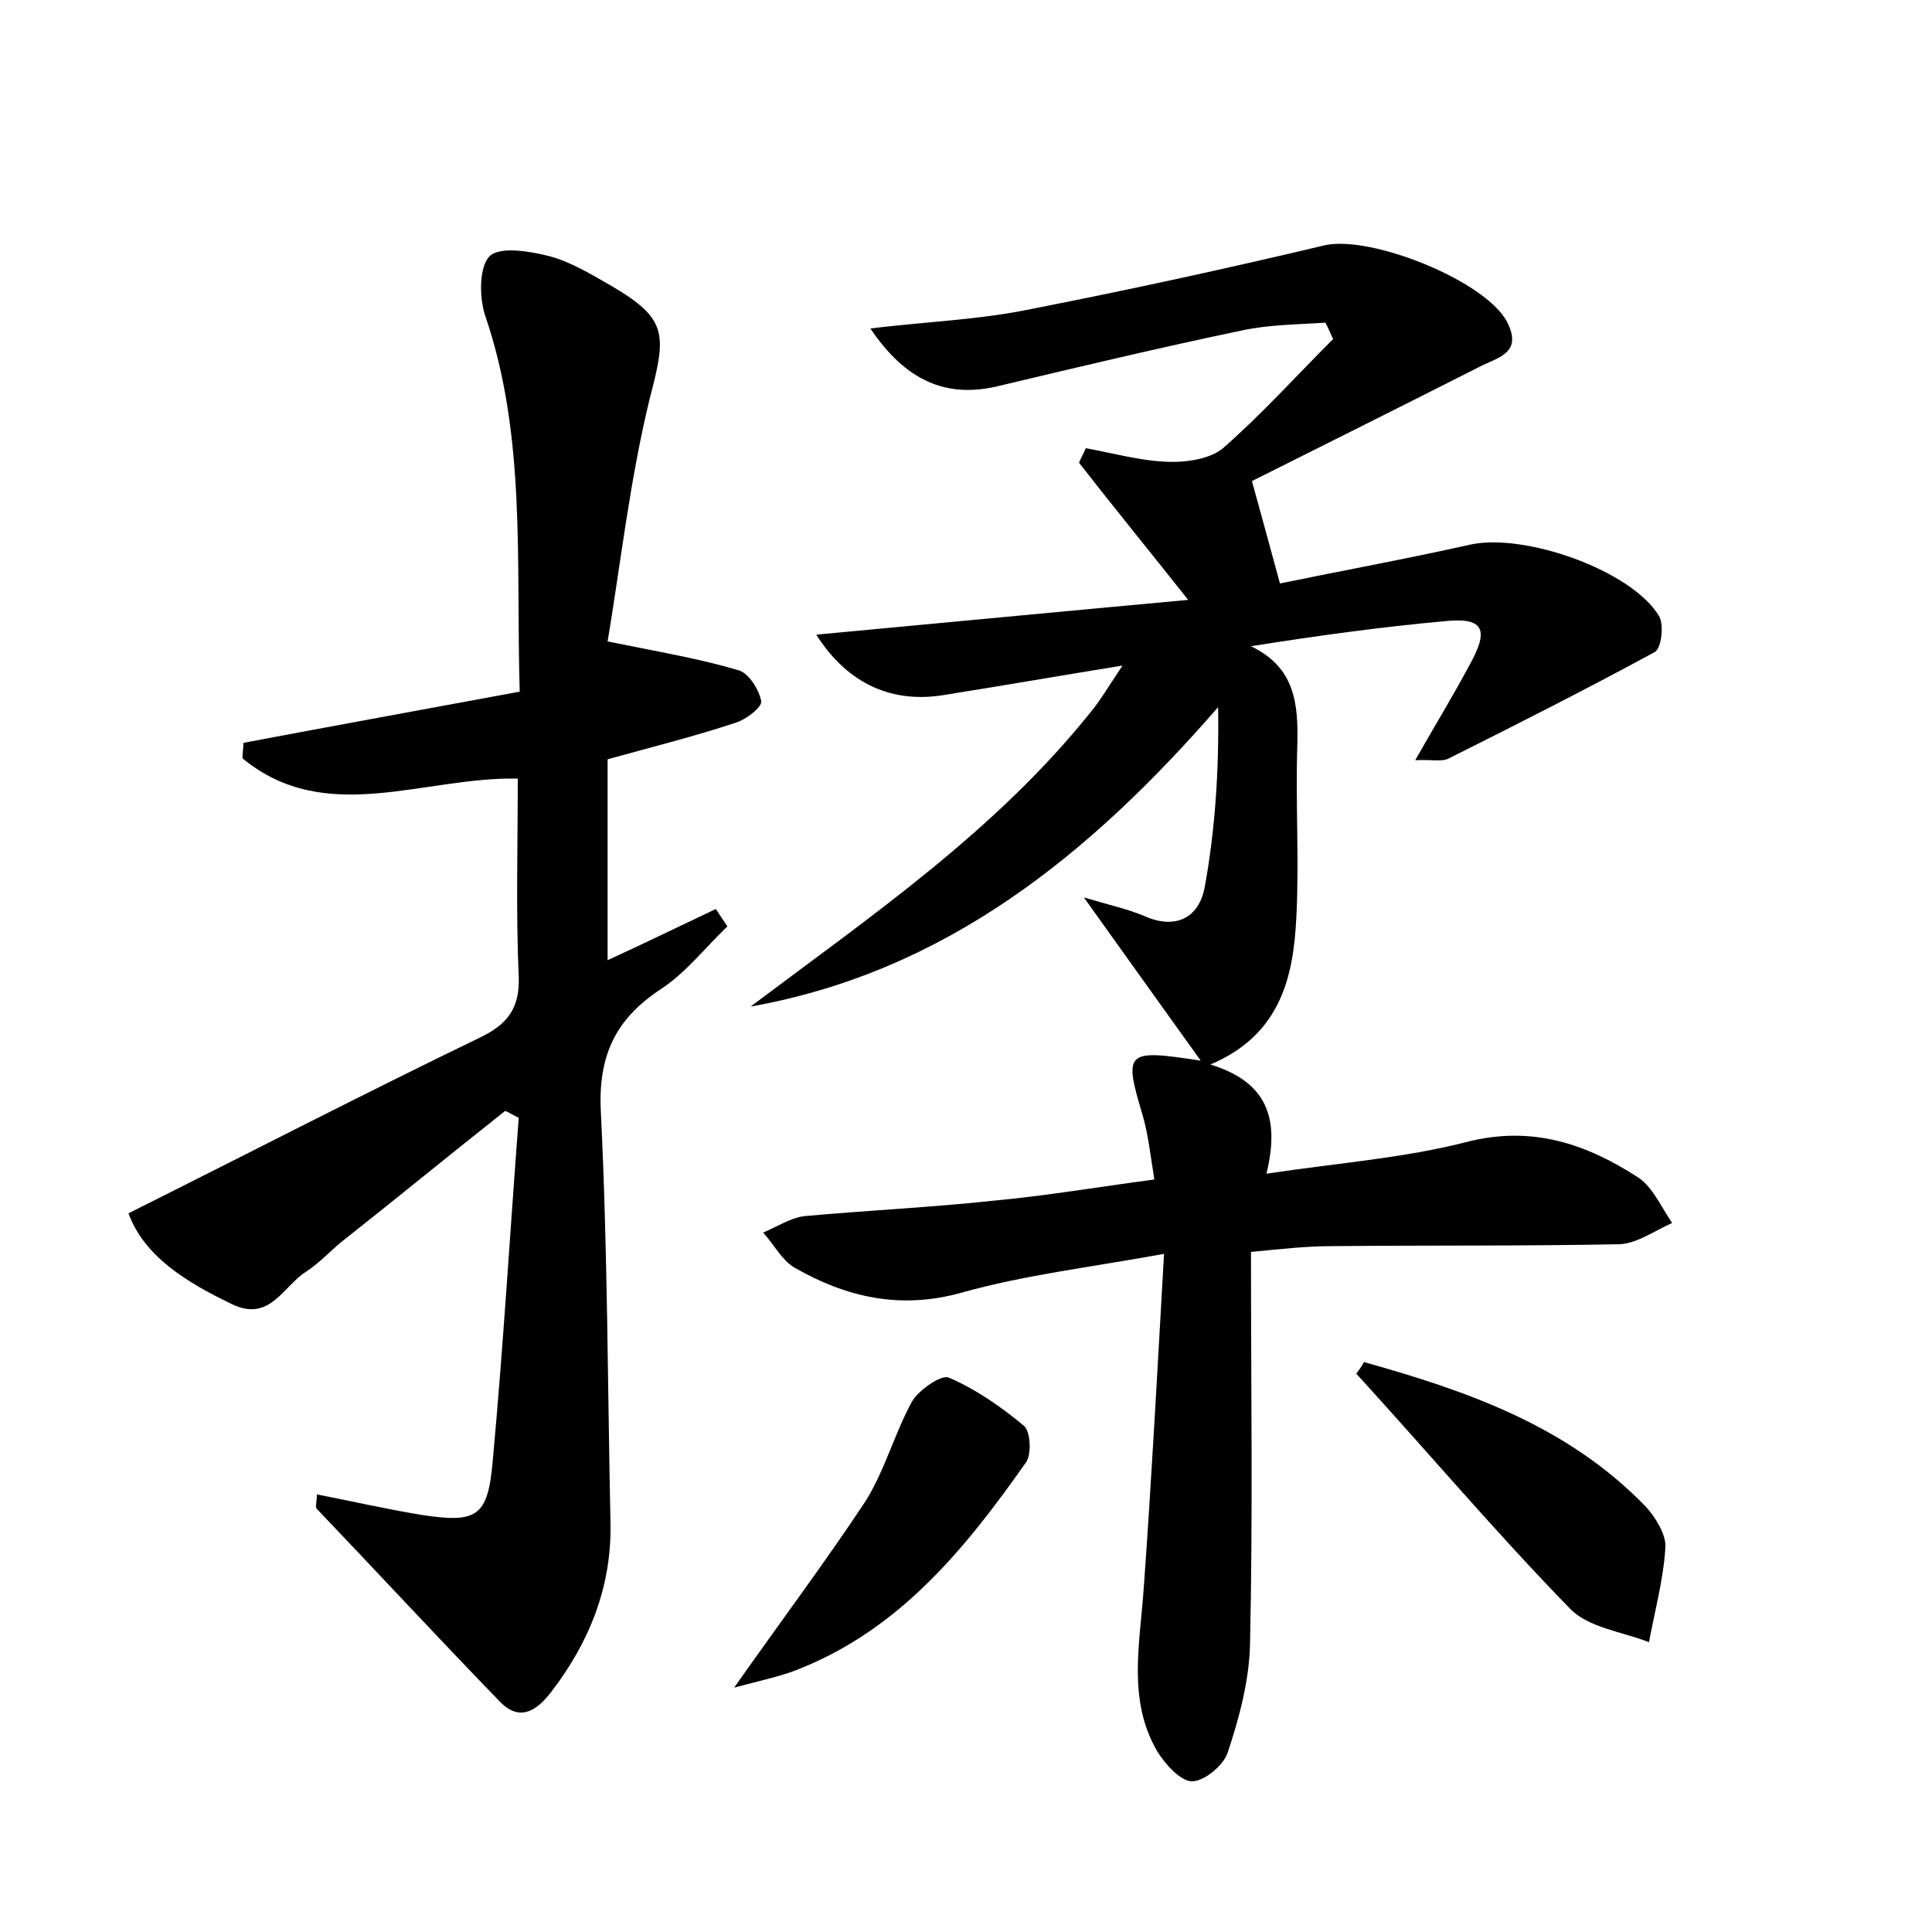 <?xml version="1.0" encoding="utf-8"?>
<!-- Generator: Adobe Illustrator 22.0.0, SVG Export Plug-In . SVG Version: 6.00 Build 0)  -->
<svg version="1.1" id="图层_1" xmlns="http://www.w3.org/2000/svg" xmlns:xlink="http://www.w3.org/1999/xlink" x="0px" y="0px"
	 viewBox="0 0 200 200" style="enable-background:new 0 0 200 200;" xml:space="preserve">
<style type="text/css">
	.st1{fill:#010000;}
	.st4{fill:#fbfafc;}
</style>
<g>
	
	<path d="M129.6,49.8c1.1,4,1.9,6.9,2.9,10.6c6.3-1.3,12.9-2.5,19.6-4c5.6-1.3,16.7,2.6,19.6,7.3c0.6,0.9,0.3,3.4-0.4,3.8
		c-7,3.8-14.1,7.4-21.3,11c-0.7,0.4-1.8,0.1-3.5,0.2c2.1-3.7,4-6.8,5.7-10c2-3.6,1.3-4.8-2.6-4.4c-6.6,0.6-13.2,1.5-20.1,2.6
		c4.6,2.2,4.9,6,4.8,10.2c-0.2,5.9,0.2,11.9-0.1,17.8c-0.3,6.2-1.6,12.2-8.9,15.3c5.9,1.8,7.2,5.6,5.8,11.3
		c7.3-1.1,14.2-1.6,20.8-3.3c6.7-1.7,12.3,0.2,17.7,3.7c1.5,1,2.4,3.1,3.5,4.7c-1.8,0.8-3.6,2.1-5.4,2.2c-9.9,0.2-19.8,0.1-29.8,0.2
		c-2.7,0-5.3,0.3-8.4,0.6c0,13.9,0.2,27.3-0.1,40.7c-0.1,3.7-1.1,7.5-2.3,11.1c-0.4,1.3-2.4,3-3.7,3c-1.2,0-2.8-1.8-3.6-3.1
		c-3.1-5.3-1.8-11.1-1.4-16.9c0.8-11.1,1.4-22.3,2.1-34.6c-7.7,1.4-14.5,2.2-20.9,4c-6.4,1.8-12,0.5-17.4-2.6
		c-1.3-0.8-2.1-2.4-3.2-3.6c1.4-0.6,2.8-1.5,4.2-1.7c6.5-0.6,13.1-0.9,19.6-1.6c5.4-0.5,10.7-1.4,16.7-2.2c-0.4-2.4-0.6-4.5-1.2-6.6
		c-2-6.7-1.8-6.9,6-5.7c-4.1-5.7-7.8-10.9-12.1-16.9c2.7,0.8,4.5,1.2,6.2,1.9c3.3,1.5,5.7,0.2,6.3-2.9c1.1-6,1.5-12.2,1.4-18.7
		c-13.3,15.3-28.2,27.4-48.4,31c12.5-9.4,25.4-18.2,35.3-30.6c0.9-1.1,1.6-2.3,3.2-4.7c-6.8,1.1-12.5,2.1-18.2,3
		c-5.5,1-10.2-1-13.5-6.2c12.9-1.2,25.4-2.4,38.5-3.6c-4.2-5.3-7.8-9.7-11.3-14.2c0.2-0.5,0.5-1,0.7-1.5c2.8,0.5,5.6,1.3,8.4,1.4
		c2,0.1,4.5-0.3,5.8-1.4c4-3.5,7.6-7.5,11.4-11.3c-0.3-0.6-0.5-1.2-0.8-1.7c-2.9,0.2-5.8,0.2-8.6,0.8C120,36,111.6,38,103.2,40
		c-5.2,1.2-9.4-0.5-13.1-6c5.8-0.7,11.3-0.9,16.6-2c10.2-2,20.3-4.2,30.4-6.6c4.7-1.1,16.6,3.6,18.9,7.9c1.7,3.3-1,3.7-2.9,4.7
		C145.2,42,137.2,46,129.6,49.8z"/>
	<path d="M62.9,66.4c5.4,1.1,9.6,1.8,13.6,3c1,0.3,2.1,2,2.3,3.2c0.1,0.6-1.6,1.9-2.6,2.2c-4.2,1.4-8.6,2.5-13.3,3.8
		c0,6.7,0,13.5,0,20.8c3.7-1.7,7.4-3.5,11.2-5.3c0.4,0.6,0.8,1.2,1.2,1.8c-2.3,2.2-4.3,4.8-6.9,6.5c-4.7,3.1-6.5,6.9-6.2,12.7
		c0.7,14.2,0.7,28.4,1,42.7c0.1,6.5-2.2,12.2-6.1,17.3c-1.6,2.1-3.4,3.2-5.5,0.9c-6.3-6.5-12.5-13.2-18.8-19.8c-0.2-0.2,0-0.6,0-1.5
		c3.6,0.7,7.1,1.5,10.7,2.1c5.8,0.9,7,0.3,7.5-5.5c1.1-11.9,1.8-23.8,2.7-35.6c-0.5-0.2-0.9-0.5-1.4-0.7c-5.7,4.5-11.3,9.1-17,13.6
		c-1.2,1-2.3,2.2-3.7,3.1c-2.3,1.5-3.7,5.2-7.6,3.3c-4.8-2.3-9.1-5-10.7-9.4c12.6-6.3,24.4-12.4,36.4-18.2c2.7-1.3,4.1-2.9,4-6.2
		c-0.3-6.8-0.1-13.7-0.1-20.6c-9.8-0.2-19.9,5-28.5-2.1c0-0.5,0.1-1.1,0.1-1.6c9.5-1.8,18.9-3.5,28.6-5.3c-0.4-13.5,0.7-26.5-3.6-39
		c-0.6-1.9-0.6-5,0.5-6.1c1.1-1,4.1-0.5,6.1,0c2.3,0.6,4.4,1.9,6.5,3.1c5.8,3.4,5.7,5,4,11.5C65.2,49.6,64.2,58.7,62.9,66.4z"/>
	<path d="M141.2,141c10.7,3,21.1,6.6,29.2,15c1,1.1,2.1,2.9,2,4.2c-0.2,3.3-1.1,6.6-1.7,9.8c-2.8-1.1-6.3-1.5-8.2-3.5
		c-7.6-7.8-14.7-16.2-22.1-24.3C140.7,141.8,141,141.4,141.2,141z"/>
	<path d="M76,174.7c5-7.1,9.5-13.1,13.6-19.3c2-3.2,3-7,4.8-10.3c0.7-1.2,3-2.8,3.8-2.5c2.8,1.2,5.4,3,7.8,5c0.7,0.6,0.8,3,0.2,3.8
		c-6.2,8.8-12.9,17.1-23.3,21.3C81,173.5,79,173.9,76,174.7z"/>
</g>
</svg>
